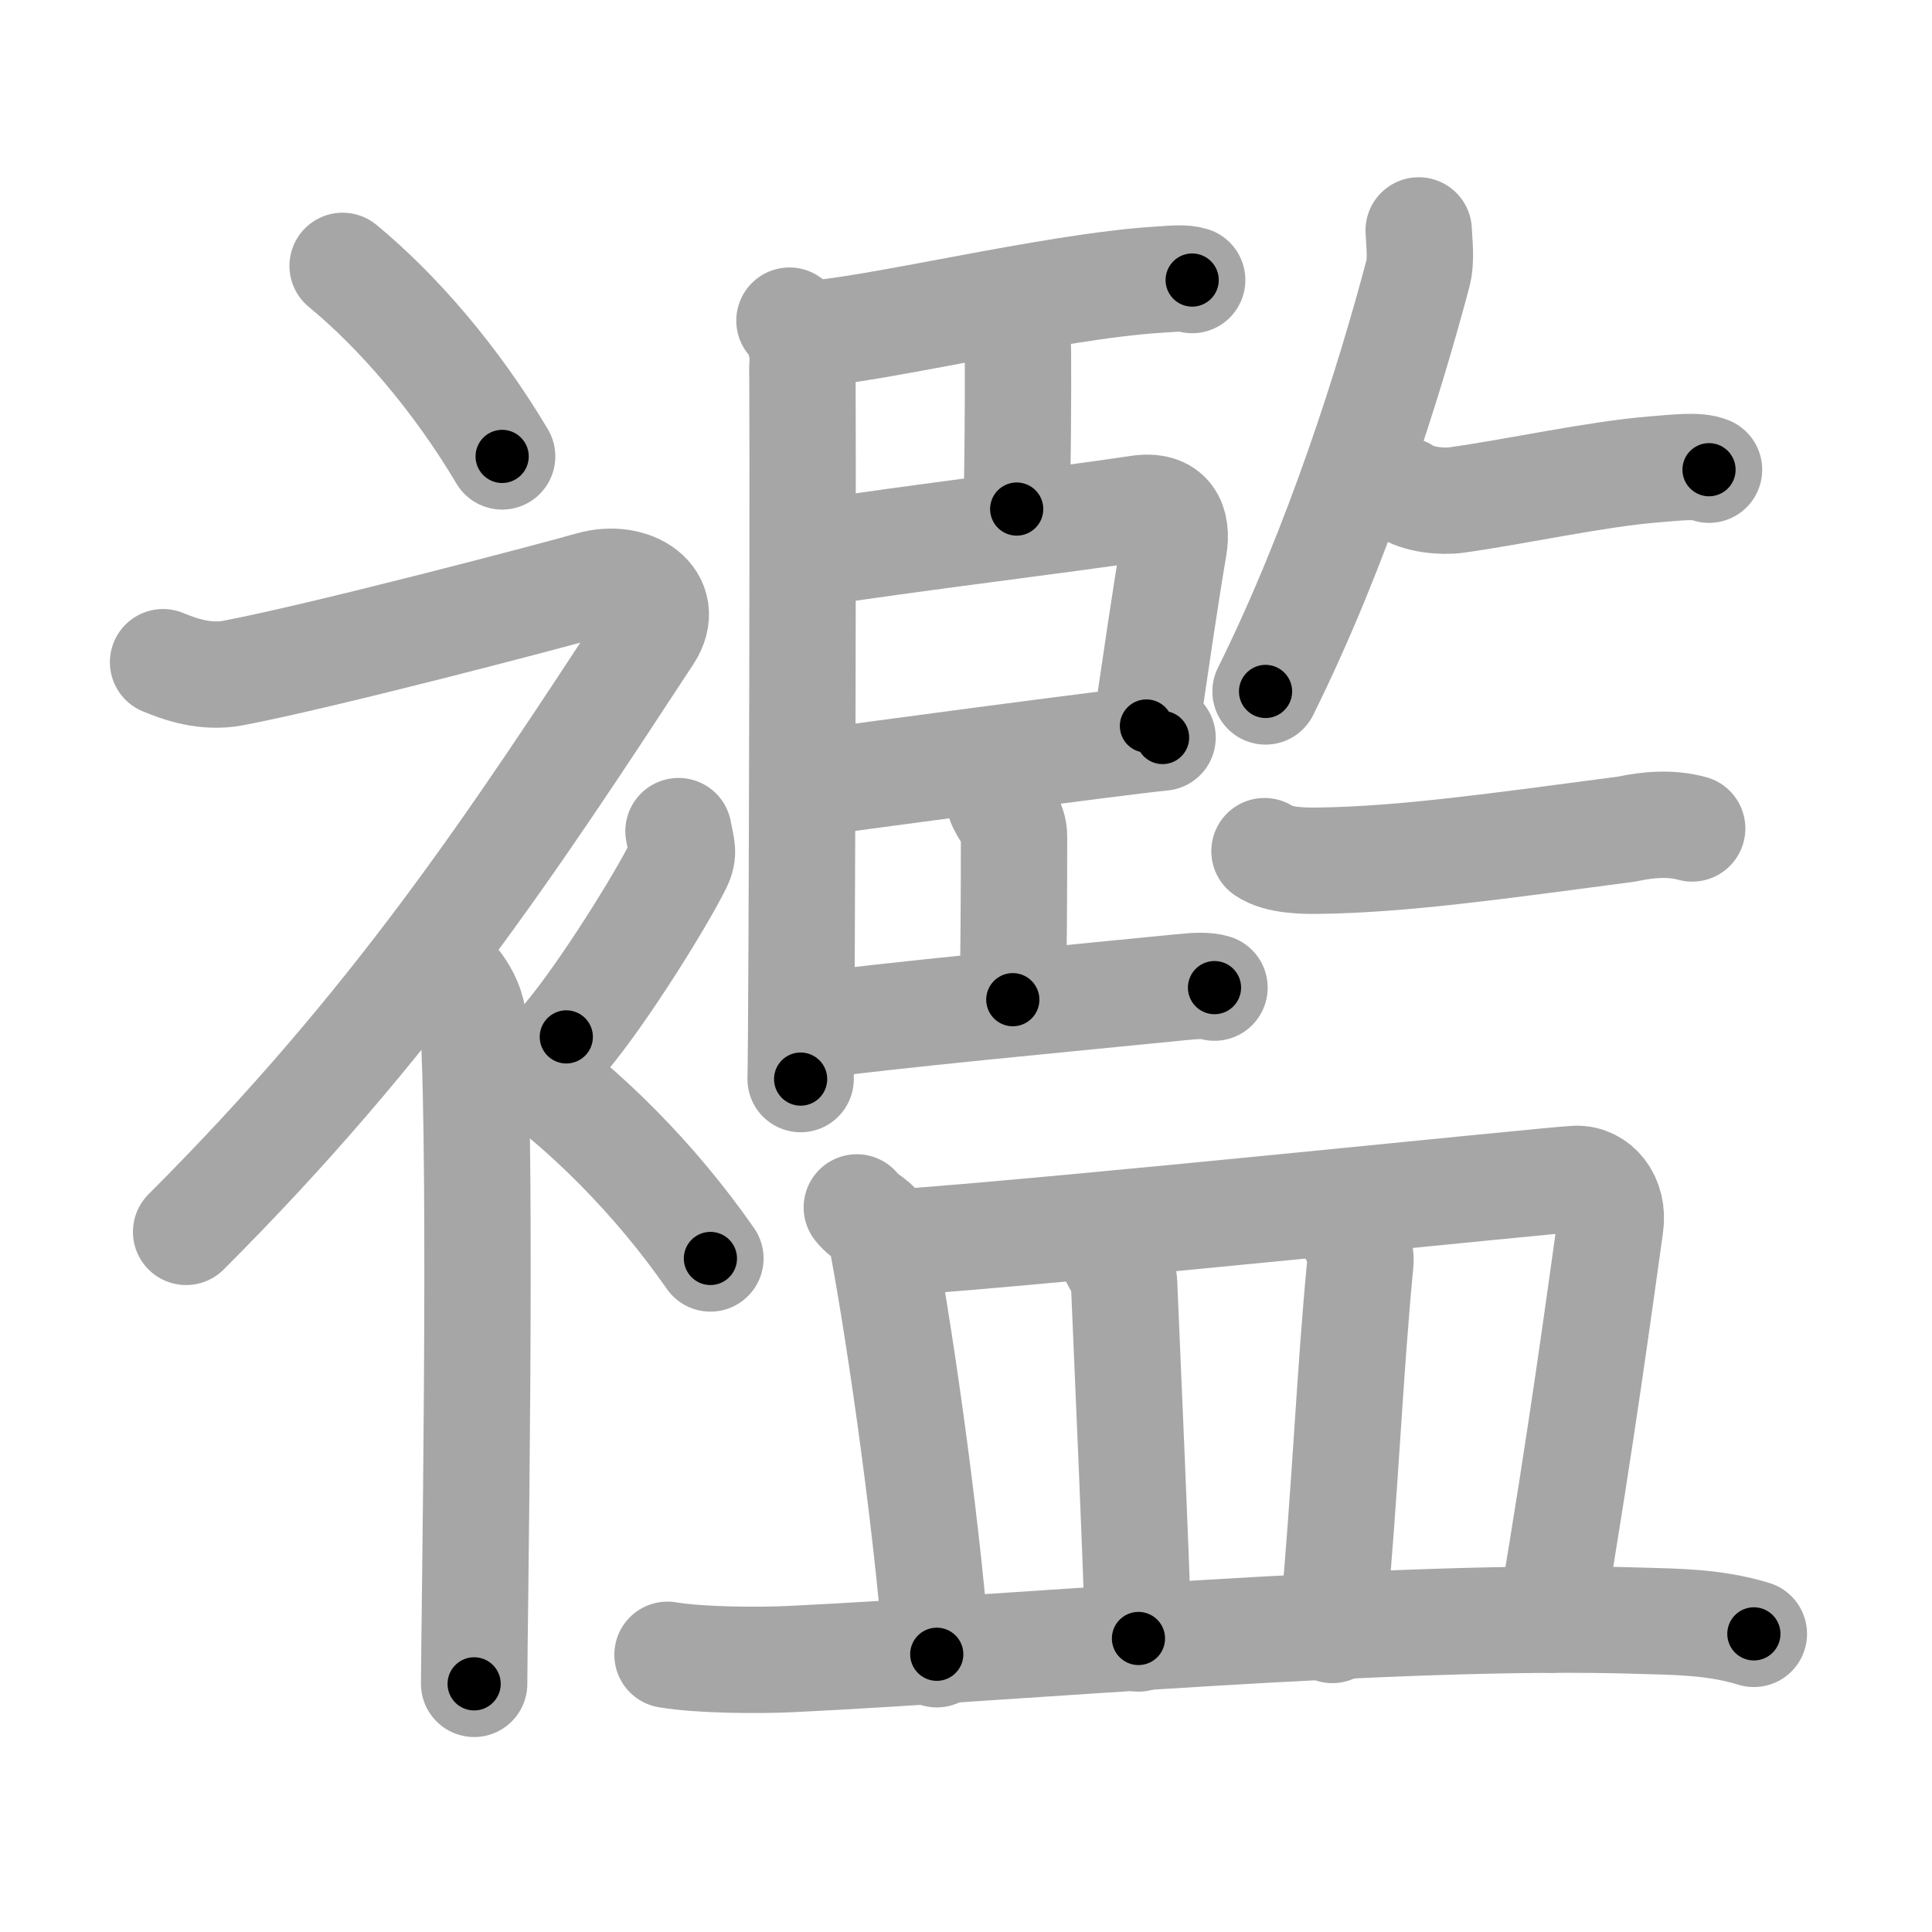 <svg xmlns="http://www.w3.org/2000/svg" viewBox="0 0 109 109" id="8964"><g fill="none" stroke="#a6a6a6" stroke-width="6" stroke-linecap="round" stroke-linejoin="round"><g><g><path d="M19.33,15c3.07,2.53,6.37,6.32,9,10.75" /><path d="M9.2,37.36c0.94,0.39,2.38,0.91,3.96,0.61c5.09-0.97,17.87-4.33,20.19-4.99c2.33-0.66,4.58,0.83,3.26,2.85C28.86,47.65,22.25,57.75,10.5,69.5" /><path d="M25.1,54.61c0.11,0.27,1.5,1.38,1.6,3.07c0.51,8.08,0.05,34.57,0.05,37.32" /><path d="M38.28,46.89c0.17,0.95,0.34,1.21,0,1.9c-1.04,2.09-4.25,7.23-6.33,9.71" /><path d="M29.33,60c3.67,2.59,7.6,6.47,10.75,11" /></g><g><g><g><path d="M44.54,18.09c0.4,0.26,0.63,1.16,0.71,1.68c0.08,0.52,0,37.89-0.08,41.11" /><path d="M45.34,18.87c3.87-0.19,13.96-2.71,20-3.09c0.92-0.06,1.46-0.12,1.92,0.02" /><path d="M56.61,17.7c0.68,0.55,0.81,0.97,0.82,2.13c0.02,2.66-0.02,6.64-0.07,8.89" /><path d="M45.49,31.27c6.23-0.95,14.42-1.93,18.74-2.58c1.75-0.26,2.23,0.8,1.99,2.2c-0.44,2.52-1.09,7.04-1.54,10.07" /><path d="M45.52,44.23c2.6-0.38,17.63-2.38,20.07-2.62" /><path d="M56.39,45.19c0.21,0.65,0.82,1.1,0.82,2.01c0,2.97-0.02,6.97-0.07,9.2" /><path d="M45.27,57.95c4.75-0.67,15.14-1.63,21.33-2.25c0.91-0.09,1.47-0.12,1.92,0.02" /></g><g><g><path d="M80.04,13c0.02,0.61,0.17,1.65-0.05,2.46c-1.59,6-4.48,15.26-8.59,23.55" /><path d="M79.24,27.67c0.76,0.54,2.16,0.65,2.93,0.54c3.33-0.46,7.83-1.46,11.17-1.73c1.29-0.1,2.44-0.25,3.08,0.02" /></g><path d="M71.34,48.02c0.79,0.54,2.22,0.55,3.02,0.54c4.76-0.06,10.03-0.81,17.4-1.78c1.3-0.28,2.52-0.36,3.71-0.04" /></g></g><g><path d="M48.34,68.12c0.53,0.66,1.21,0.8,1.33,1.38c0.9,4.55,2.55,15.62,3.18,23.83" /><path d="M50.2,70.13c9.3-0.63,37.53-3.59,38.72-3.62c1.2-0.03,2.15,1.12,1.93,2.64c-0.55,3.89-1.61,11.85-3.37,22.23" /><path d="M62.88,71.07c0.22,0.43,0.52,0.78,0.54,1.33c0.31,7.4,0.58,13.11,0.81,20.04" /><path d="M76.02,69.17c0.4,0.51,0.79,1.39,0.73,2.06c-0.64,6.72-0.8,12.12-1.58,20.73" /><path d="M37.66,93.36c1.82,0.31,5.15,0.33,6.98,0.24C57.25,93,78.75,91,92.58,91.44c2,0.06,4.17,0.06,6.37,0.74" /></g></g></g></g><g fill="none" stroke="#000" stroke-width="3" stroke-linecap="round" stroke-linejoin="round"><path d="M19.33,15c3.07,2.53,6.37,6.32,9,10.75" stroke-dasharray="14.087" stroke-dashoffset="14.087"><animate attributeName="stroke-dashoffset" values="14.087;14.087;0" dur="0.282s" fill="freeze" begin="0s;8964.click" /></path><path d="M9.2,37.36c0.94,0.39,2.38,0.91,3.96,0.61c5.09-0.97,17.87-4.33,20.19-4.99c2.33-0.66,4.58,0.83,3.26,2.85C28.86,47.65,22.25,57.75,10.5,69.5" stroke-dasharray="73.425" stroke-dashoffset="73.425"><animate attributeName="stroke-dashoffset" values="73.425" fill="freeze" begin="8964.click" /><animate attributeName="stroke-dashoffset" values="73.425;73.425;0" keyTimes="0;0.338;1" dur="0.834s" fill="freeze" begin="0s;8964.click" /></path><path d="M25.1,54.61c0.11,0.27,1.5,1.38,1.6,3.07c0.51,8.08,0.05,34.57,0.05,37.32" stroke-dasharray="40.858" stroke-dashoffset="40.858"><animate attributeName="stroke-dashoffset" values="40.858" fill="freeze" begin="8964.click" /><animate attributeName="stroke-dashoffset" values="40.858;40.858;0" keyTimes="0;0.671;1" dur="1.243s" fill="freeze" begin="0s;8964.click" /></path><path d="M38.28,46.89c0.17,0.95,0.34,1.21,0,1.9c-1.04,2.09-4.25,7.23-6.33,9.71" stroke-dasharray="13.559" stroke-dashoffset="13.559"><animate attributeName="stroke-dashoffset" values="13.559" fill="freeze" begin="8964.click" /><animate attributeName="stroke-dashoffset" values="13.559;13.559;0" keyTimes="0;0.821;1" dur="1.514s" fill="freeze" begin="0s;8964.click" /></path><path d="M29.33,60c3.67,2.59,7.6,6.47,10.75,11" stroke-dasharray="15.455" stroke-dashoffset="15.455"><animate attributeName="stroke-dashoffset" values="15.455" fill="freeze" begin="8964.click" /><animate attributeName="stroke-dashoffset" values="15.455;15.455;0" keyTimes="0;0.907;1" dur="1.669s" fill="freeze" begin="0s;8964.click" /></path><path d="M44.54,18.09c0.4,0.26,0.63,1.16,0.71,1.68c0.08,0.52,0,37.89-0.08,41.11" stroke-dasharray="42.975" stroke-dashoffset="42.975"><animate attributeName="stroke-dashoffset" values="42.975" fill="freeze" begin="8964.click" /><animate attributeName="stroke-dashoffset" values="42.975;42.975;0" keyTimes="0;0.795;1" dur="2.099s" fill="freeze" begin="0s;8964.click" /></path><path d="M45.34,18.87c3.87-0.19,13.96-2.71,20-3.09c0.92-0.06,1.46-0.12,1.92,0.02" stroke-dasharray="22.179" stroke-dashoffset="22.179"><animate attributeName="stroke-dashoffset" values="22.179" fill="freeze" begin="8964.click" /><animate attributeName="stroke-dashoffset" values="22.179;22.179;0" keyTimes="0;0.904;1" dur="2.321s" fill="freeze" begin="0s;8964.click" /></path><path d="M56.61,17.7c0.68,0.55,0.81,0.97,0.82,2.13c0.02,2.66-0.02,6.64-0.07,8.89" stroke-dasharray="11.281" stroke-dashoffset="11.281"><animate attributeName="stroke-dashoffset" values="11.281" fill="freeze" begin="8964.click" /><animate attributeName="stroke-dashoffset" values="11.281;11.281;0" keyTimes="0;0.911;1" dur="2.547s" fill="freeze" begin="0s;8964.click" /></path><path d="M45.49,31.27c6.23-0.95,14.42-1.93,18.74-2.58c1.75-0.26,2.23,0.8,1.99,2.2c-0.44,2.52-1.09,7.04-1.54,10.07" stroke-dasharray="32.791" stroke-dashoffset="32.791"><animate attributeName="stroke-dashoffset" values="32.791" fill="freeze" begin="8964.click" /><animate attributeName="stroke-dashoffset" values="32.791;32.791;0" keyTimes="0;0.886;1" dur="2.875s" fill="freeze" begin="0s;8964.click" /></path><path d="M45.52,44.23c2.6-0.38,17.63-2.38,20.07-2.62" stroke-dasharray="20.242" stroke-dashoffset="20.242"><animate attributeName="stroke-dashoffset" values="20.242" fill="freeze" begin="8964.click" /><animate attributeName="stroke-dashoffset" values="20.242;20.242;0" keyTimes="0;0.934;1" dur="3.077s" fill="freeze" begin="0s;8964.click" /></path><path d="M56.39,45.19c0.21,0.65,0.82,1.1,0.82,2.01c0,2.97-0.02,6.97-0.07,9.2" stroke-dasharray="11.401" stroke-dashoffset="11.401"><animate attributeName="stroke-dashoffset" values="11.401" fill="freeze" begin="8964.click" /><animate attributeName="stroke-dashoffset" values="11.401;11.401;0" keyTimes="0;0.931;1" dur="3.305s" fill="freeze" begin="0s;8964.click" /></path><path d="M45.27,57.95c4.75-0.67,15.14-1.63,21.33-2.25c0.91-0.09,1.47-0.12,1.92,0.02" stroke-dasharray="23.382" stroke-dashoffset="23.382"><animate attributeName="stroke-dashoffset" values="23.382" fill="freeze" begin="8964.click" /><animate attributeName="stroke-dashoffset" values="23.382;23.382;0" keyTimes="0;0.934;1" dur="3.539s" fill="freeze" begin="0s;8964.click" /></path><path d="M80.04,13c0.02,0.61,0.17,1.65-0.05,2.46c-1.59,6-4.48,15.26-8.59,23.55" stroke-dasharray="27.58" stroke-dashoffset="27.58"><animate attributeName="stroke-dashoffset" values="27.58" fill="freeze" begin="8964.click" /><animate attributeName="stroke-dashoffset" values="27.58;27.58;0" keyTimes="0;0.928;1" dur="3.815s" fill="freeze" begin="0s;8964.click" /></path><path d="M79.24,27.67c0.76,0.54,2.16,0.65,2.93,0.54c3.33-0.46,7.83-1.46,11.17-1.73c1.29-0.1,2.44-0.25,3.08,0.02" stroke-dasharray="17.446" stroke-dashoffset="17.446"><animate attributeName="stroke-dashoffset" values="17.446" fill="freeze" begin="8964.click" /><animate attributeName="stroke-dashoffset" values="17.446;17.446;0" keyTimes="0;0.956;1" dur="3.989s" fill="freeze" begin="0s;8964.click" /></path><path d="M71.34,48.02c0.79,0.54,2.22,0.55,3.02,0.54c4.76-0.06,10.03-0.81,17.4-1.78c1.3-0.28,2.52-0.36,3.71-0.04" stroke-dasharray="24.359" stroke-dashoffset="24.359"><animate attributeName="stroke-dashoffset" values="24.359" fill="freeze" begin="8964.click" /><animate attributeName="stroke-dashoffset" values="24.359;24.359;0" keyTimes="0;0.942;1" dur="4.233s" fill="freeze" begin="0s;8964.click" /></path><path d="M48.34,68.12c0.53,0.66,1.21,0.8,1.33,1.38c0.9,4.55,2.55,15.62,3.18,23.83" stroke-dasharray="26.001" stroke-dashoffset="26.001"><animate attributeName="stroke-dashoffset" values="26.001" fill="freeze" begin="8964.click" /><animate attributeName="stroke-dashoffset" values="26.001;26.001;0" keyTimes="0;0.942;1" dur="4.493s" fill="freeze" begin="0s;8964.click" /></path><path d="M50.2,70.13c9.3-0.63,37.53-3.59,38.72-3.62c1.2-0.03,2.15,1.12,1.93,2.64c-0.55,3.89-1.61,11.85-3.37,22.23" stroke-dasharray="65.113" stroke-dashoffset="65.113"><animate attributeName="stroke-dashoffset" values="65.113" fill="freeze" begin="8964.click" /><animate attributeName="stroke-dashoffset" values="65.113;65.113;0" keyTimes="0;0.902;1" dur="4.983s" fill="freeze" begin="0s;8964.click" /></path><path d="M62.88,71.07c0.22,0.43,0.52,0.78,0.54,1.33c0.31,7.4,0.58,13.11,0.81,20.04" stroke-dasharray="21.509" stroke-dashoffset="21.509"><animate attributeName="stroke-dashoffset" values="21.509" fill="freeze" begin="8964.click" /><animate attributeName="stroke-dashoffset" values="21.509;21.509;0" keyTimes="0;0.959;1" dur="5.198s" fill="freeze" begin="0s;8964.click" /></path><path d="M76.02,69.17c0.4,0.51,0.79,1.39,0.73,2.06c-0.64,6.72-0.8,12.12-1.58,20.73" stroke-dasharray="23.021" stroke-dashoffset="23.021"><animate attributeName="stroke-dashoffset" values="23.021" fill="freeze" begin="8964.click" /><animate attributeName="stroke-dashoffset" values="23.021;23.021;0" keyTimes="0;0.958;1" dur="5.428s" fill="freeze" begin="0s;8964.click" /></path><path d="M37.66,93.36c1.82,0.31,5.15,0.33,6.98,0.24C57.25,93,78.75,91,92.58,91.44c2,0.06,4.17,0.06,6.37,0.74" stroke-dasharray="61.434" stroke-dashoffset="61.434"><animate attributeName="stroke-dashoffset" values="61.434" fill="freeze" begin="8964.click" /><animate attributeName="stroke-dashoffset" values="61.434;61.434;0" keyTimes="0;0.922;1" dur="5.89s" fill="freeze" begin="0s;8964.click" /></path></g></svg>
